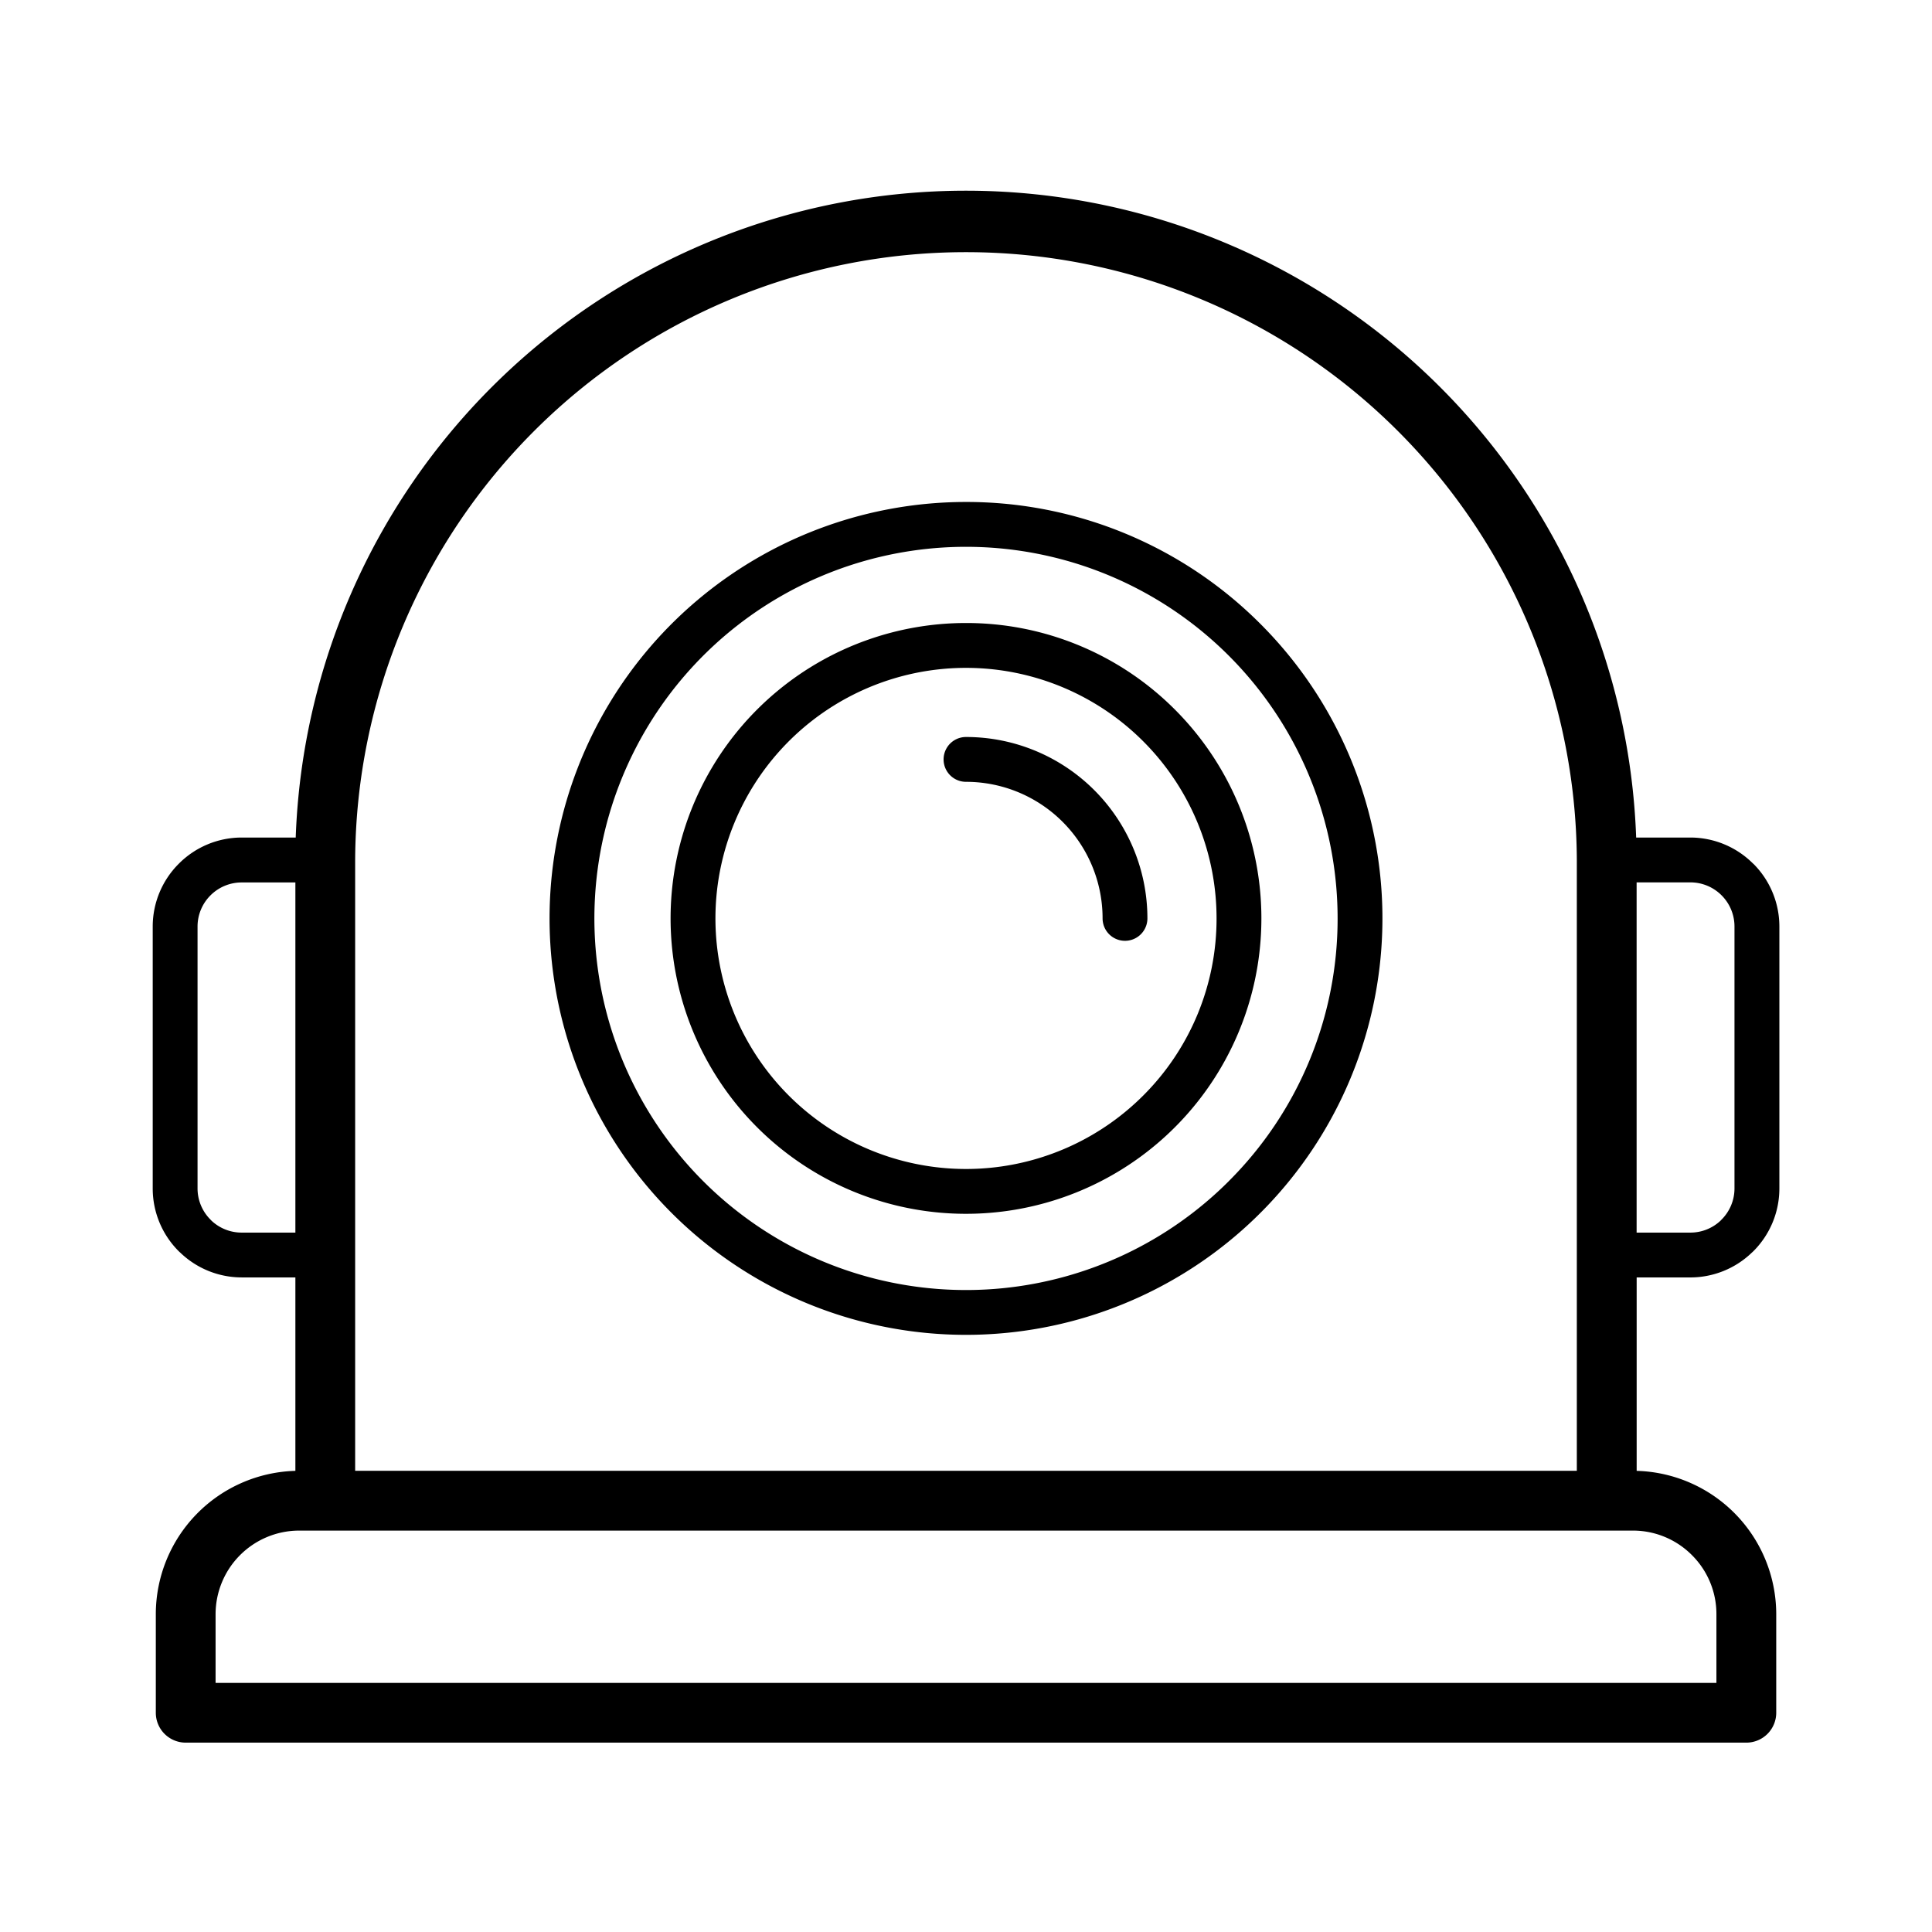 <svg xmlns="http://www.w3.org/2000/svg" data-name="Layer 1" viewBox="0 0 128 128"><path d="M116.152 57.222a5.876 5.876 0 00-4.16-1.733H108.4a44.432 44.432 0 00-88.808 0h-3.584a5.876 5.876 0 00-4.16 1.733 5.876 5.876 0 00-1.73 4.162v17.357a5.874 5.874 0 001.73 4.162c.03.03.062.059.094.086a5.875 5.875 0 004.069 1.643h3.559v12.816a9.507 9.507 0 00-9.247 9.48v6.546a1.98 1.98 0 001.98 1.98H115.7a1.98 1.98 0 001.98-1.98v-6.546a9.508 9.508 0 00-9.247-9.48V84.633h3.562a5.874 5.874 0 004.069-1.643c.032-.027.064-.056.094-.086a5.875 5.875 0 001.73-4.162v-17.36a5.877 5.877 0 00-1.73-4.162zm-92.622-.247a40.47 40.47 0 0180.939 0v40.47H23.53zm-7.522 24.688a2.91 2.91 0 01-2-.794 1.237 1.237 0 00-.061-.065 2.914 2.914 0 01-.859-2.063V61.382a2.914 2.914 0 01.859-2.063 2.91 2.91 0 012.063-.854h3.56v23.2zm96.085 21.366a5.506 5.506 0 011.624 3.9v4.566H14.283v-4.566a5.543 5.543 0 015.523-5.523h88.388a5.506 5.506 0 013.899 1.623zm2.821-24.288a2.914 2.914 0 01-.859 2.063 1.237 1.237 0 00-.061.065 2.91 2.91 0 01-2 .794h-3.564V58.46h3.562a2.91 2.91 0 012.063.854 2.914 2.914 0 01.859 2.063z"/><path d="M64 33.257a27.59 27.59 0 1019.509 8.081A27.5 27.5 0 0064 33.257zm17.409 45a24.62 24.62 0 117.211-17.411 24.543 24.543 0 01-7.211 17.409z"/><path d="M64 48.828a1.485 1.485 0 100 2.97 9.047 9.047 0 019.049 9.048 1.485 1.485 0 102.97 0A12.02 12.02 0 0064 48.828z"/><path d="M64 41.276a19.571 19.571 0 1013.838 5.732A19.51 19.51 0 0064 41.276zm11.739 31.309A16.6 16.6 0 1180.6 60.846a16.549 16.549 0 01-4.861 11.739z"/></svg>